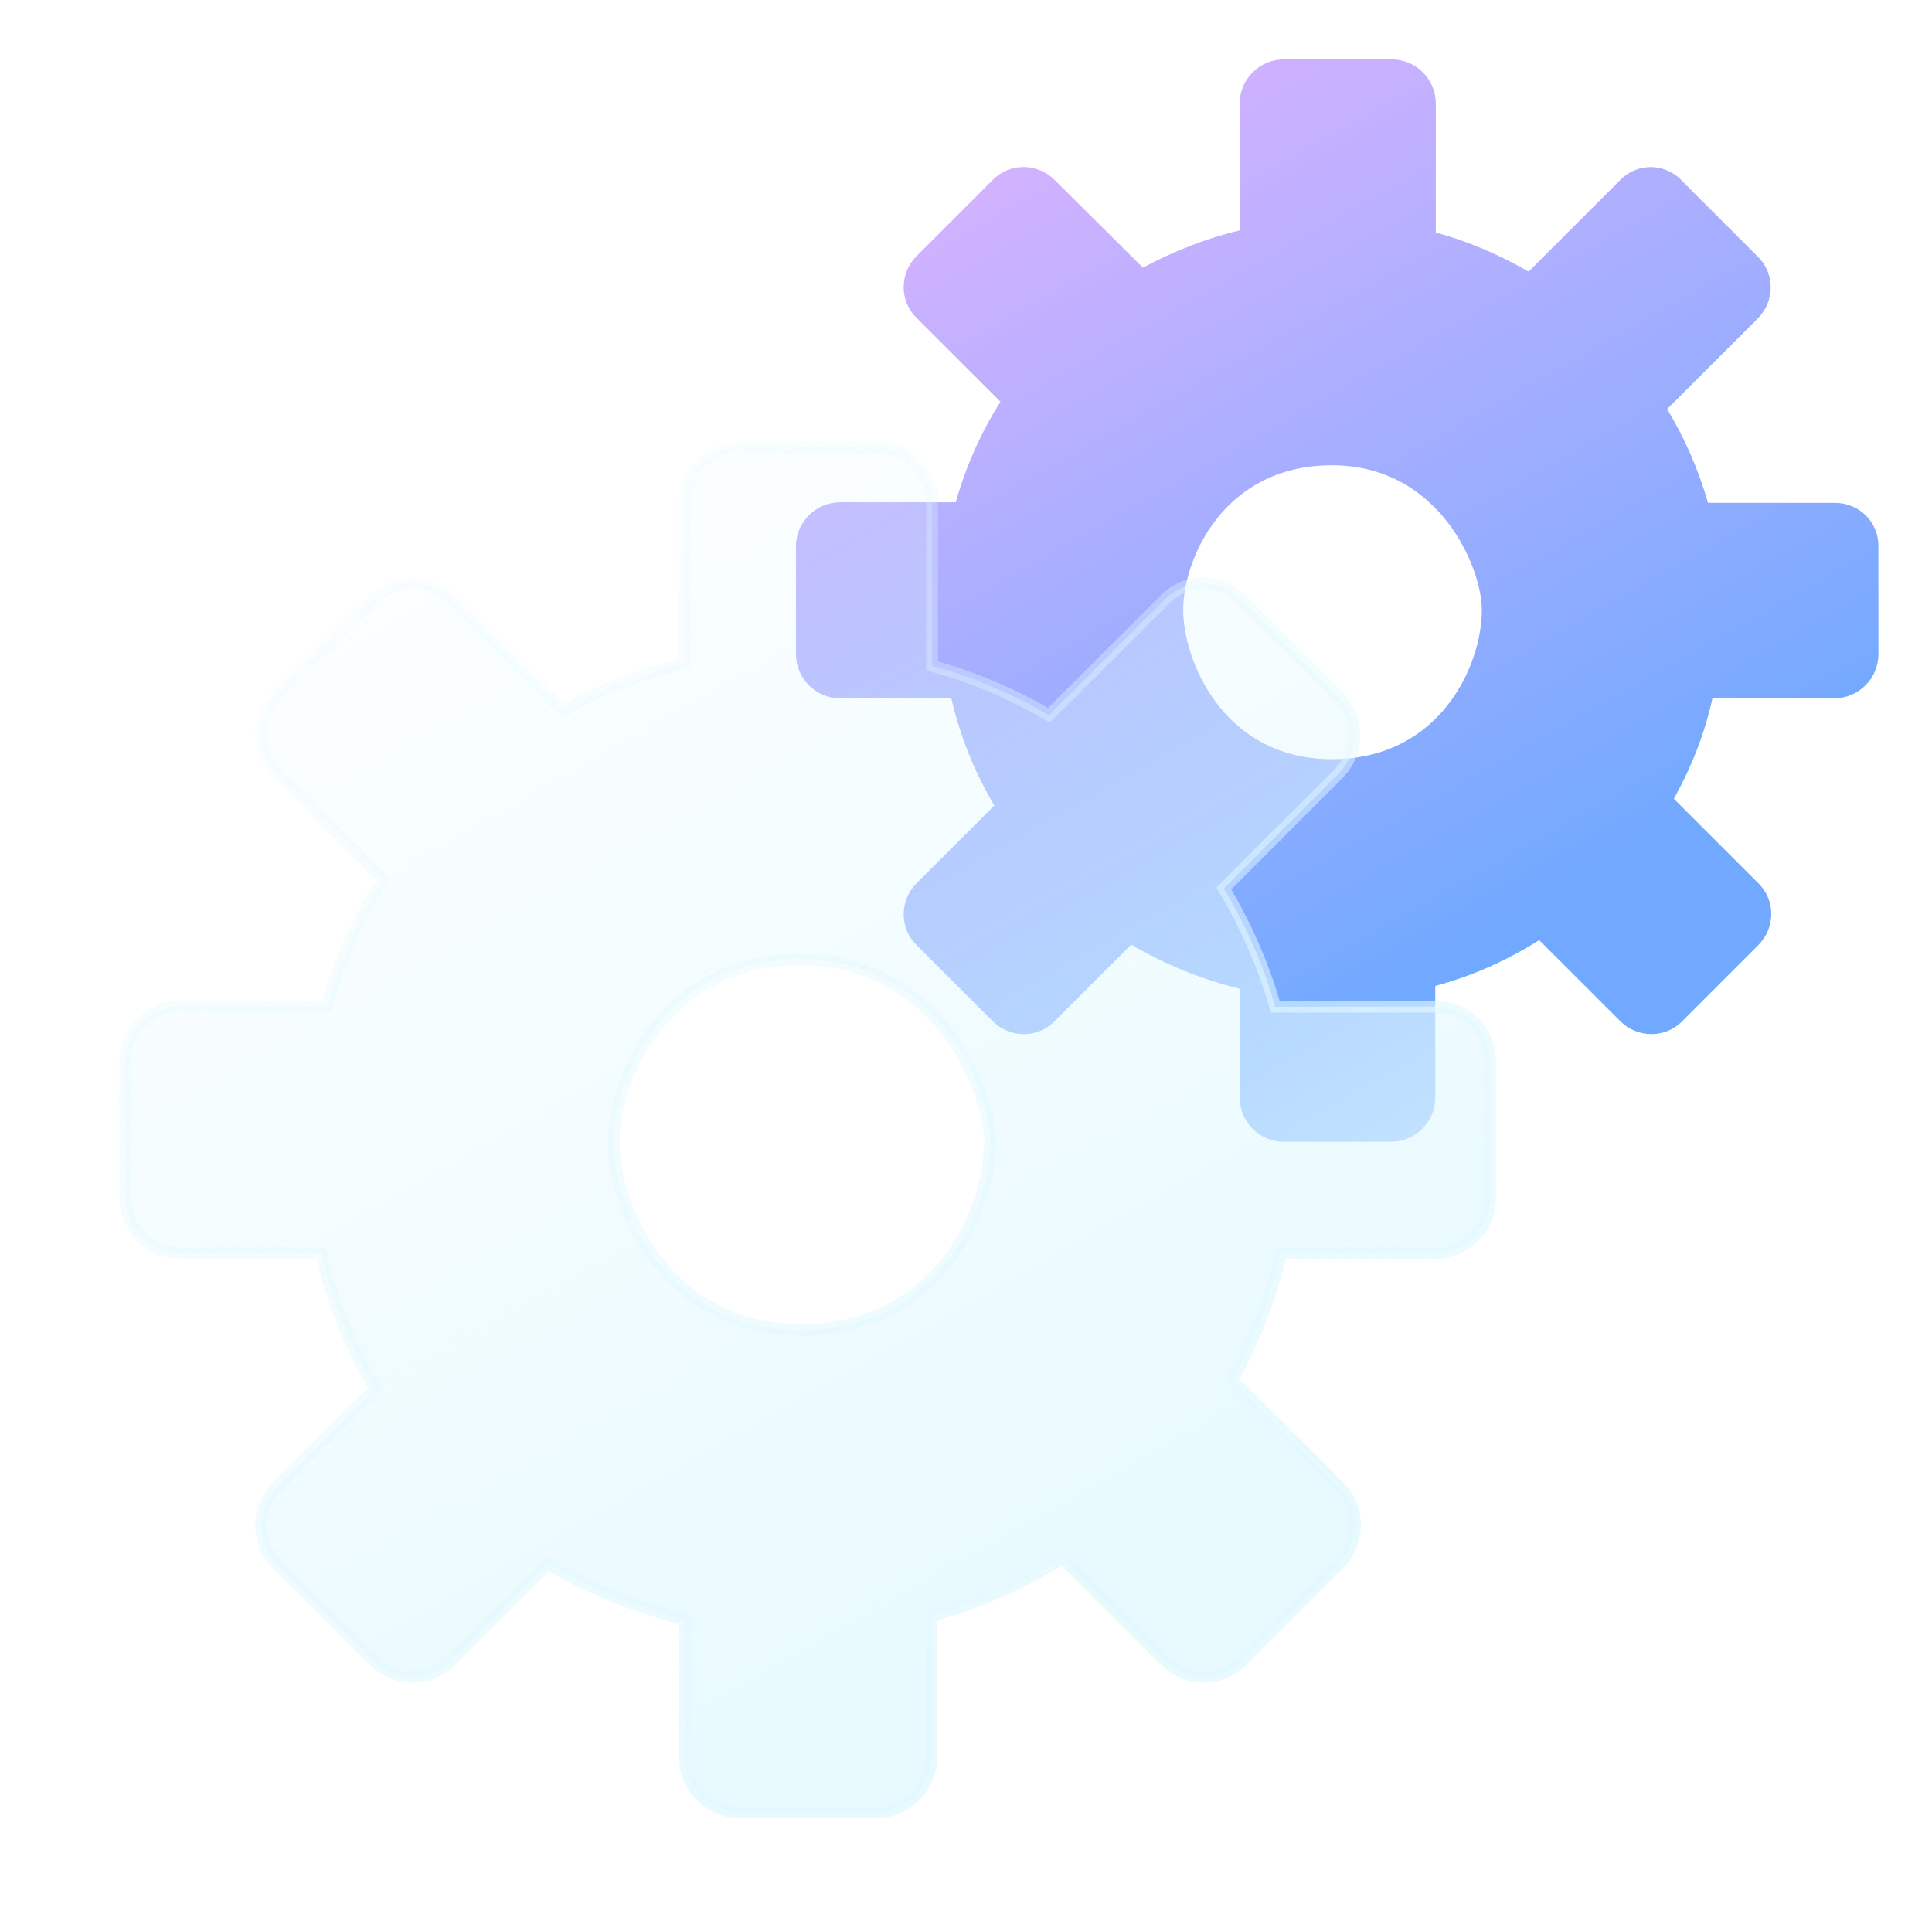 <svg width="130" height="129" viewBox="0 0 130 129" fill="none" xmlns="http://www.w3.org/2000/svg">
<g filter="url(#filter0_df_4930_240)">
<path d="M123.462 32.258H114.926C114.287 30.003 113.347 27.898 112.182 25.944L118.273 19.855C119.439 18.69 119.439 16.811 118.273 15.683L113.159 10.572C112.031 9.369 110.151 9.369 109.023 10.534L102.856 16.698C100.9 15.571 98.832 14.668 96.613 14.067V5.385C96.613 3.769 95.297 2.416 93.643 2.416H86.386C84.768 2.416 83.415 3.731 83.415 5.385V13.917C81.121 14.481 78.902 15.345 76.909 16.435L70.968 10.534C69.802 9.369 67.922 9.369 66.794 10.534L61.68 15.646C60.514 16.811 60.514 18.69 61.68 19.818L67.32 25.455C66.004 27.522 64.989 29.815 64.312 32.221H56.528C54.911 32.221 53.558 33.536 53.558 35.19V42.443C53.558 44.06 54.874 45.413 56.528 45.413H64.011C64.613 48.006 65.591 50.411 66.907 52.629L61.68 57.853C60.514 59.018 60.514 60.897 61.68 62.025L66.794 67.136C67.96 68.301 69.84 68.301 70.968 67.136L76.12 61.987C78.338 63.303 80.82 64.318 83.415 64.957V72.285C83.415 73.901 84.731 75.255 86.386 75.255H93.605C95.222 75.255 96.576 73.939 96.576 72.285V64.769C99.095 64.092 101.427 63.04 103.57 61.687L109.023 67.136C110.188 68.301 112.068 68.301 113.197 67.136L118.31 62.025C119.477 60.86 119.477 58.981 118.31 57.853L112.633 52.178C113.798 50.073 114.701 47.818 115.227 45.413H123.425C125.042 45.413 126.395 44.097 126.395 42.443V35.227C126.433 33.574 125.117 32.258 123.462 32.258ZM89.619 49.51C82.362 49.51 79.616 42.917 79.616 39.463C79.616 36.01 82.362 29.73 89.619 29.73C96.877 29.73 99.71 36.638 99.71 39.463C99.71 43.231 96.877 49.51 89.619 49.51Z" fill="url(#paint0_linear_4930_240)"/>
</g>
<g filter="url(#filter1_dd_4930_240)">
<path d="M96.57 63.003H85.808C85.002 60.16 83.816 57.506 82.346 55.041L90.027 47.364C91.497 45.895 91.497 43.526 90.027 42.104L83.579 35.659C82.156 34.143 79.786 34.143 78.363 35.612L70.588 43.384C68.122 41.962 65.514 40.825 62.717 40.067V29.12C62.717 27.082 61.058 25.376 58.971 25.376H49.821C47.782 25.376 46.075 27.035 46.075 29.12V39.877C43.183 40.588 40.386 41.678 37.873 43.052L30.381 35.612C28.912 34.143 26.541 34.143 25.119 35.612L18.67 42.057C17.201 43.526 17.201 45.895 18.67 47.317L25.782 54.425C24.123 57.032 22.843 59.923 21.989 62.956H12.175C10.136 62.956 8.429 64.614 8.429 66.699V75.845C8.429 77.883 10.089 79.589 12.175 79.589H21.61C22.369 82.859 23.601 85.892 25.261 88.688L18.67 95.275C17.201 96.743 17.201 99.113 18.67 100.535L25.119 106.98C26.588 108.449 28.959 108.449 30.381 106.98L36.877 100.488C39.674 102.146 42.804 103.426 46.075 104.232V113.472C46.075 115.51 47.735 117.216 49.821 117.216H58.924C60.963 117.216 62.67 115.557 62.67 113.472V103.994C65.846 103.141 68.786 101.815 71.489 100.108L78.363 106.98C79.833 108.449 82.204 108.449 83.626 106.98L90.074 100.535C91.544 99.066 91.544 96.697 90.074 95.275L82.915 88.119C84.385 85.465 85.522 82.622 86.187 79.589H96.523C98.561 79.589 100.268 77.93 100.268 75.845V66.747C100.316 64.662 98.656 63.003 96.57 63.003ZM53.898 84.755C44.748 84.755 41.286 76.442 41.286 72.088C41.286 67.733 44.748 59.816 53.898 59.816C63.049 59.816 66.621 68.525 66.621 72.088C66.621 76.838 63.049 84.755 53.898 84.755Z" fill="url(#paint1_linear_4930_240)"/>
<path d="M96.57 63.003H85.808C85.002 60.16 83.816 57.506 82.346 55.041L90.027 47.364C91.497 45.895 91.497 43.526 90.027 42.104L83.579 35.659C82.156 34.143 79.786 34.143 78.363 35.612L70.588 43.384C68.122 41.962 65.514 40.825 62.717 40.067V29.12C62.717 27.082 61.058 25.376 58.971 25.376H49.821C47.782 25.376 46.075 27.035 46.075 29.12V39.877C43.183 40.588 40.386 41.678 37.873 43.052L30.381 35.612C28.912 34.143 26.541 34.143 25.119 35.612L18.67 42.057C17.201 43.526 17.201 45.895 18.67 47.317L25.782 54.425C24.123 57.032 22.843 59.923 21.989 62.956H12.175C10.136 62.956 8.429 64.614 8.429 66.699V75.845C8.429 77.883 10.089 79.589 12.175 79.589H21.61C22.369 82.859 23.601 85.892 25.261 88.688L18.67 95.275C17.201 96.743 17.201 99.113 18.67 100.535L25.119 106.98C26.588 108.449 28.959 108.449 30.381 106.98L36.877 100.488C39.674 102.146 42.804 103.426 46.075 104.232V113.472C46.075 115.51 47.735 117.216 49.821 117.216H58.924C60.963 117.216 62.67 115.557 62.67 113.472V103.994C65.846 103.141 68.786 101.815 71.489 100.108L78.363 106.98C79.833 108.449 82.204 108.449 83.626 106.98L90.074 100.535C91.544 99.066 91.544 96.697 90.074 95.275L82.915 88.119C84.385 85.465 85.522 82.622 86.187 79.589H96.523C98.561 79.589 100.268 77.93 100.268 75.845V66.747C100.316 64.662 98.656 63.003 96.57 63.003ZM53.898 84.755C44.748 84.755 41.286 76.442 41.286 72.088C41.286 67.733 44.748 59.816 53.898 59.816C63.049 59.816 66.621 68.525 66.621 72.088C66.621 76.838 63.049 84.755 53.898 84.755Z" stroke="url(#paint2_linear_4930_240)" stroke-width="0.792" stroke-miterlimit="10"/>
</g>
<defs>
<filter id="filter0_df_4930_240" x="50.391" y="0.833" width="79.172" height="79.172" filterUnits="userSpaceOnUse" color-interpolation-filters="sRGB">
<feFlood flood-opacity="0" result="BackgroundImageFix"/>
<feColorMatrix in="SourceAlpha" type="matrix" values="0 0 0 0 0 0 0 0 0 0 0 0 0 0 0 0 0 0 127 0" result="hardAlpha"/>
<feOffset dy="1.583"/>
<feGaussianBlur stdDeviation="1.583"/>
<feComposite in2="hardAlpha" operator="out"/>
<feColorMatrix type="matrix" values="0 0 0 0 0.298 0 0 0 0 0.455 0 0 0 0 1 0 0 0 0.25 0"/>
<feBlend mode="normal" in2="BackgroundImageFix" result="effect1_dropShadow_4930_240"/>
<feBlend mode="normal" in="SourceGraphic" in2="effect1_dropShadow_4930_240" result="shape"/>
<feGaussianBlur stdDeviation="0.396" result="effect2_foregroundBlur_4930_240"/>
</filter>
<filter id="filter1_dd_4930_240" x="0.116" y="20.23" width="108.466" height="108.466" filterUnits="userSpaceOnUse" color-interpolation-filters="sRGB">
<feFlood flood-opacity="0" result="BackgroundImageFix"/>
<feColorMatrix in="SourceAlpha" type="matrix" values="0 0 0 0 0 0 0 0 0 0 0 0 0 0 0 0 0 0 127 0" result="hardAlpha"/>
<feOffset dy="1.583"/>
<feGaussianBlur stdDeviation="1.583"/>
<feComposite in2="hardAlpha" operator="out"/>
<feColorMatrix type="matrix" values="0 0 0 0 0.298 0 0 0 0 0.455 0 0 0 0 1 0 0 0 0.25 0"/>
<feBlend mode="normal" in2="BackgroundImageFix" result="effect1_dropShadow_4930_240"/>
<feColorMatrix in="SourceAlpha" type="matrix" values="0 0 0 0 0 0 0 0 0 0 0 0 0 0 0 0 0 0 127 0" result="hardAlpha"/>
<feOffset dy="3.167"/>
<feGaussianBlur stdDeviation="3.959"/>
<feComposite in2="hardAlpha" operator="out"/>
<feColorMatrix type="matrix" values="0 0 0 0 0.298 0 0 0 0 0.455 0 0 0 0 1 0 0 0 0.25 0"/>
<feBlend mode="normal" in2="effect1_dropShadow_4930_240" result="effect2_dropShadow_4930_240"/>
<feBlend mode="normal" in="SourceGraphic" in2="effect2_dropShadow_4930_240" result="shape"/>
</filter>
<linearGradient id="paint0_linear_4930_240" x1="71.497" y1="5.902" x2="102.618" y2="60.951" gradientUnits="userSpaceOnUse">
<stop stop-color="#D4B2FF"/>
<stop offset="1" stop-color="#70A9FF"/>
</linearGradient>
<linearGradient id="paint1_linear_4930_240" x1="31.048" y1="29.772" x2="70.287" y2="99.181" gradientUnits="userSpaceOnUse">
<stop stop-color="#E4F9FF" stop-opacity="0.1"/>
<stop offset="1" stop-color="#E4F9FF" stop-opacity="0.8"/>
</linearGradient>
<linearGradient id="paint2_linear_4930_240" x1="28.221" y1="22.864" x2="72.482" y2="100.754" gradientUnits="userSpaceOnUse">
<stop stop-color="#E4F9FF" stop-opacity="0.1"/>
<stop offset="1" stop-color="#E4F9FF" stop-opacity="0.8"/>
</linearGradient>
</defs>
</svg>
